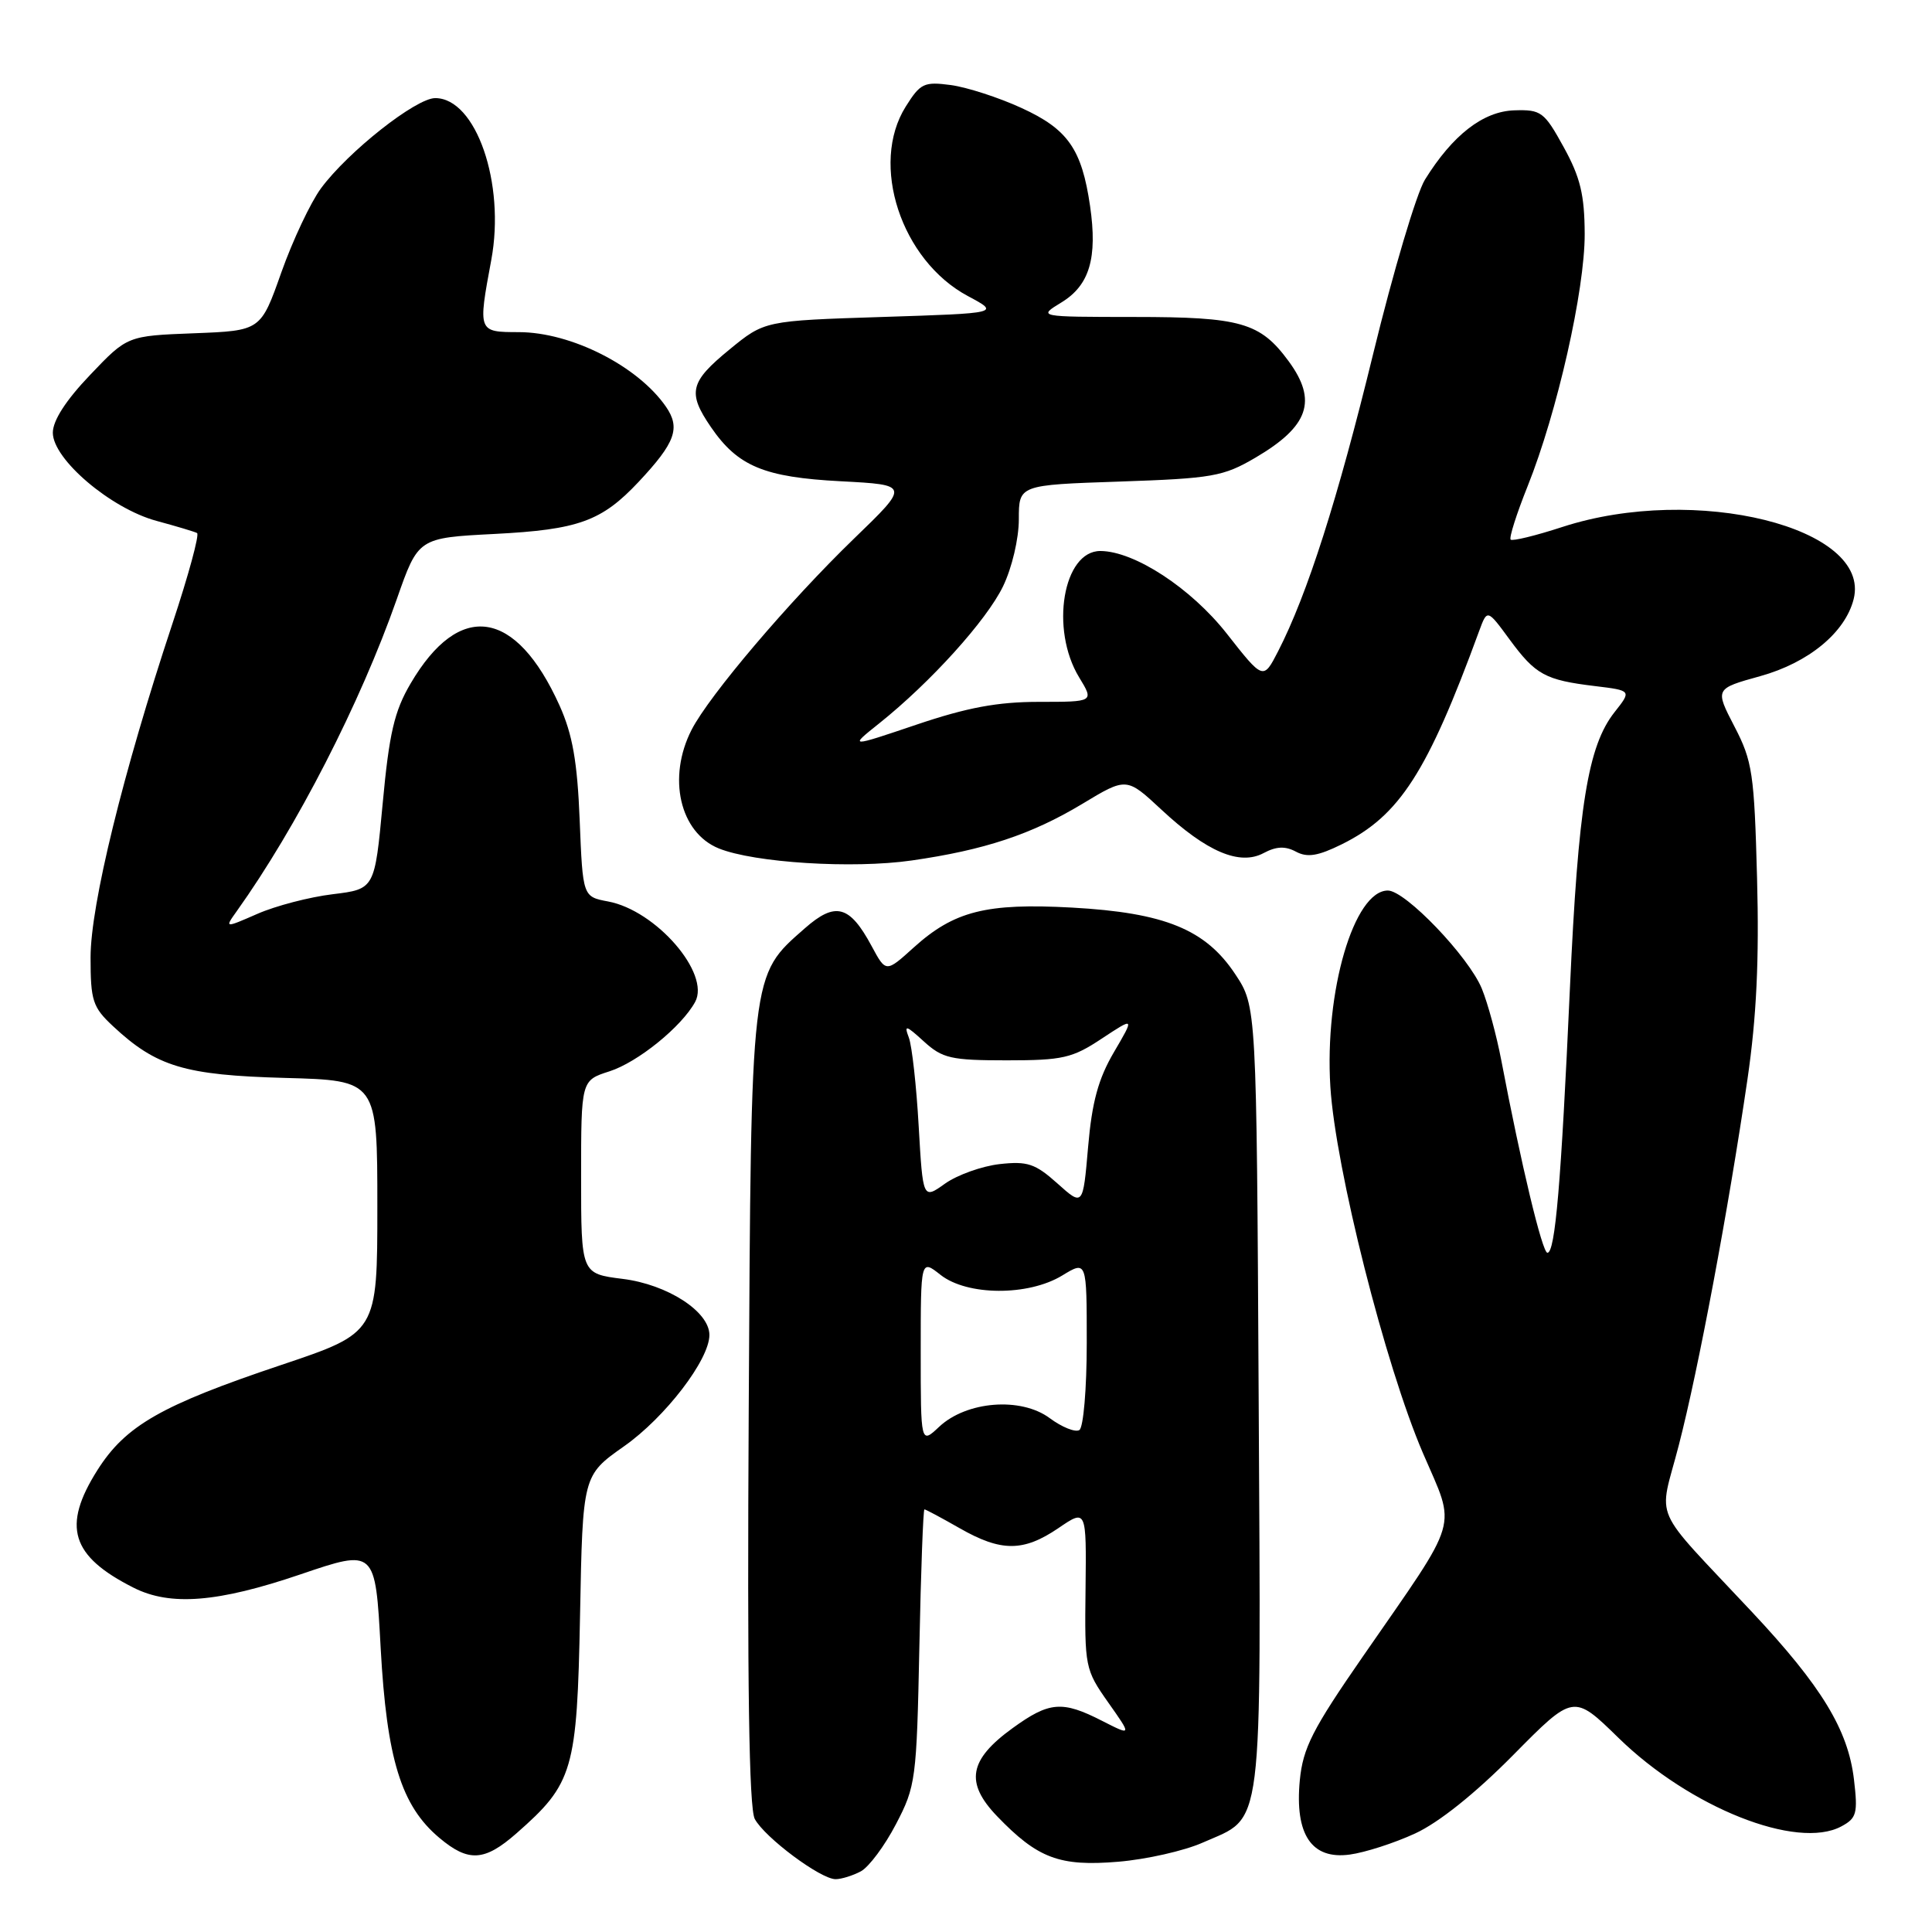 <?xml version="1.0" encoding="UTF-8" standalone="no"?>
<!DOCTYPE svg PUBLIC "-//W3C//DTD SVG 1.1//EN" "http://www.w3.org/Graphics/SVG/1.1/DTD/svg11.dtd" >
<svg xmlns="http://www.w3.org/2000/svg" xmlns:xlink="http://www.w3.org/1999/xlink" version="1.1" viewBox="0 0 256 256">
 <g >
 <path fill="currentColor"
d=" M 114.07 247.96 C 115.13 247.39 117.23 244.58 118.72 241.71 C 121.34 236.70 121.46 235.81 121.82 218.25 C 122.02 208.21 122.33 200.00 122.49 200.00 C 122.66 200.00 124.75 201.12 127.15 202.49 C 132.66 205.64 135.60 205.64 140.25 202.48 C 143.96 199.95 143.96 199.95 143.84 210.54 C 143.71 220.89 143.78 221.23 146.84 225.58 C 149.98 230.03 149.98 230.03 146.03 228.02 C 140.75 225.32 139.04 225.46 134.17 228.99 C 128.37 233.19 127.85 236.21 132.12 240.66 C 137.50 246.25 140.39 247.34 148.17 246.69 C 151.89 246.38 156.94 245.24 159.38 244.15 C 167.50 240.56 167.09 243.85 166.78 185.31 C 166.50 133.35 166.50 133.35 163.68 129.09 C 159.75 123.15 154.34 120.94 142.05 120.26 C 130.69 119.64 126.43 120.71 121.06 125.56 C 117.39 128.88 117.39 128.88 115.50 125.37 C 112.58 119.94 110.70 119.44 106.65 123.00 C 99.42 129.35 99.53 128.40 99.21 186.74 C 99.00 223.16 99.25 239.59 100.01 241.02 C 101.33 243.48 108.73 249.00 110.72 249.00 C 111.49 249.00 113.00 248.53 114.07 247.96 Z  M 68.43 242.93 C 75.97 236.31 76.46 234.62 76.86 214.00 C 77.21 195.50 77.21 195.50 82.69 191.64 C 88.14 187.81 94.00 180.17 94.00 176.89 C 94.00 173.79 88.45 170.20 82.51 169.46 C 77.00 168.77 77.00 168.77 77.00 155.96 C 77.00 143.16 77.00 143.16 80.75 141.96 C 84.50 140.76 90.32 136.05 92.11 132.76 C 94.16 128.99 86.93 120.64 80.58 119.45 C 77.22 118.82 77.22 118.82 76.81 108.66 C 76.50 100.91 75.86 97.31 74.15 93.50 C 68.35 80.64 60.87 79.54 54.40 90.58 C 52.25 94.24 51.57 97.17 50.71 106.44 C 49.65 117.81 49.65 117.81 44.08 118.49 C 41.01 118.86 36.53 120.03 34.13 121.08 C 29.76 122.99 29.76 122.99 31.36 120.75 C 39.30 109.63 47.75 93.16 52.58 79.38 C 55.42 71.27 55.42 71.27 65.54 70.75 C 76.65 70.18 79.72 69.07 84.63 63.84 C 89.49 58.65 90.19 56.73 88.25 53.90 C 84.53 48.51 75.69 44.02 68.75 44.01 C 63.32 44.00 63.32 44.01 65.10 34.43 C 66.98 24.29 63.07 13.00 57.67 13.00 C 55.11 13.00 46.10 20.11 42.52 24.97 C 41.15 26.84 38.79 31.84 37.28 36.09 C 34.55 43.82 34.55 43.82 25.71 44.16 C 16.87 44.50 16.87 44.50 11.94 49.68 C 8.73 53.04 7.00 55.72 7.00 57.34 C 7.00 60.85 14.68 67.38 20.74 69.02 C 23.36 69.73 25.78 70.45 26.11 70.63 C 26.45 70.81 24.97 76.25 22.82 82.72 C 16.29 102.41 12.01 119.88 12.00 126.85 C 12.00 132.60 12.28 133.46 14.97 135.97 C 20.72 141.34 24.47 142.47 37.75 142.83 C 50.00 143.16 50.00 143.16 50.00 159.88 C 50.00 176.59 50.00 176.59 37.25 180.87 C 21.37 186.20 16.66 188.89 12.92 194.78 C 8.19 202.25 9.39 206.19 17.70 210.38 C 22.57 212.84 28.85 212.34 39.79 208.62 C 49.73 205.24 49.73 205.24 50.44 218.37 C 51.25 233.09 53.15 239.27 58.21 243.52 C 62.07 246.77 64.19 246.65 68.43 242.93 Z  M 187.50 242.95 C 190.64 241.51 195.48 237.64 200.50 232.56 C 208.50 224.46 208.50 224.46 214.44 230.26 C 223.90 239.51 238.10 245.16 243.98 242.01 C 246.02 240.92 246.19 240.28 245.66 235.79 C 244.88 229.21 241.39 223.46 232.16 213.61 C 218.55 199.06 219.78 201.86 222.45 191.50 C 225.06 181.40 229.02 160.28 231.55 143.00 C 232.75 134.77 233.11 127.21 232.82 116.38 C 232.45 102.49 232.21 100.85 229.82 96.26 C 227.23 91.26 227.23 91.26 233.25 89.59 C 239.66 87.81 244.51 83.80 245.62 79.38 C 248.00 69.89 224.65 64.10 207.04 69.82 C 203.49 70.98 200.40 71.73 200.17 71.50 C 199.94 71.27 200.95 68.09 202.42 64.42 C 206.34 54.63 210.00 38.44 209.98 31.00 C 209.96 25.81 209.40 23.49 207.20 19.50 C 204.62 14.81 204.21 14.51 200.66 14.62 C 196.52 14.75 192.48 17.89 188.81 23.81 C 187.69 25.63 184.61 35.98 181.97 46.81 C 177.25 66.17 173.22 78.78 169.35 86.31 C 167.39 90.12 167.39 90.12 162.54 83.94 C 157.81 77.93 150.33 73.04 145.82 73.01 C 140.87 72.98 139.11 83.38 142.99 89.75 C 144.97 93.00 144.97 93.00 137.67 93.00 C 132.19 93.00 128.15 93.75 121.44 96.02 C 112.50 99.04 112.50 99.04 116.50 95.85 C 123.31 90.41 130.72 82.21 132.91 77.69 C 134.09 75.24 135.00 71.39 135.00 68.81 C 135.00 64.26 135.00 64.26 148.36 63.81 C 160.65 63.39 162.09 63.14 166.34 60.65 C 173.43 56.49 174.60 53.10 170.75 47.86 C 166.98 42.73 164.42 42.00 150.30 42.00 C 137.50 41.99 137.50 41.99 140.65 40.07 C 144.37 37.80 145.44 34.19 144.44 27.30 C 143.34 19.75 141.50 17.12 135.36 14.31 C 132.34 12.92 128.12 11.56 125.99 11.27 C 122.44 10.80 121.95 11.03 120.01 14.13 C 115.22 21.76 119.40 34.50 128.25 39.23 C 132.50 41.50 132.50 41.50 116.90 42.00 C 101.31 42.50 101.31 42.50 96.65 46.32 C 91.40 50.62 91.07 52.02 94.20 56.59 C 97.76 61.79 101.25 63.24 111.42 63.77 C 120.53 64.25 120.53 64.25 113.16 71.37 C 104.54 79.71 93.98 92.14 91.64 96.70 C 88.40 103.03 90.07 110.32 95.24 112.42 C 99.94 114.32 112.99 115.14 120.79 114.02 C 130.42 112.64 136.67 110.57 143.39 106.53 C 149.27 102.98 149.27 102.98 153.89 107.28 C 159.90 112.88 164.26 114.73 167.43 113.04 C 169.11 112.14 170.30 112.09 171.72 112.85 C 173.23 113.66 174.64 113.43 177.80 111.87 C 185.45 108.08 189.13 102.37 196.00 83.60 C 197.07 80.70 197.07 80.70 200.04 84.75 C 203.48 89.42 204.74 90.11 211.35 90.91 C 216.20 91.50 216.20 91.50 213.94 94.36 C 210.40 98.84 209.12 106.79 208.02 131.00 C 206.85 156.87 206.07 166.00 205.04 166.00 C 204.36 166.00 201.55 154.28 198.93 140.50 C 198.30 137.20 197.14 132.93 196.35 131.00 C 194.60 126.75 186.22 118.00 183.90 118.00 C 179.41 118.00 175.49 131.36 176.28 144.00 C 176.96 154.81 183.55 180.92 188.55 192.55 C 192.98 202.85 193.62 200.66 180.61 219.46 C 173.89 229.16 172.65 231.61 172.23 235.91 C 171.55 243.09 173.79 246.43 178.85 245.74 C 180.86 245.47 184.75 244.22 187.50 242.95 Z  M 122.00 179.10 C 122.00 166.85 122.00 166.85 124.63 168.93 C 128.17 171.71 136.25 171.75 140.75 169.01 C 144.00 167.03 144.00 167.03 144.00 177.96 C 144.00 184.00 143.56 189.15 143.02 189.49 C 142.48 189.82 140.71 189.11 139.09 187.91 C 135.27 185.08 128.07 185.65 124.44 189.06 C 122.00 191.35 122.00 191.35 122.00 179.10 Z  M 140.11 156.81 C 137.17 154.18 136.14 153.84 132.45 154.25 C 130.10 154.52 126.86 155.68 125.23 156.83 C 122.29 158.93 122.29 158.93 121.73 149.22 C 121.43 143.87 120.84 138.60 120.43 137.50 C 119.77 135.75 120.03 135.82 122.42 138.00 C 124.88 140.24 126.01 140.50 133.40 140.50 C 140.81 140.50 142.09 140.21 145.99 137.62 C 150.34 134.75 150.34 134.75 147.60 139.42 C 145.53 142.95 144.69 146.03 144.18 151.97 C 143.50 159.85 143.50 159.85 140.11 156.81 Z "/>
</g>
</svg>